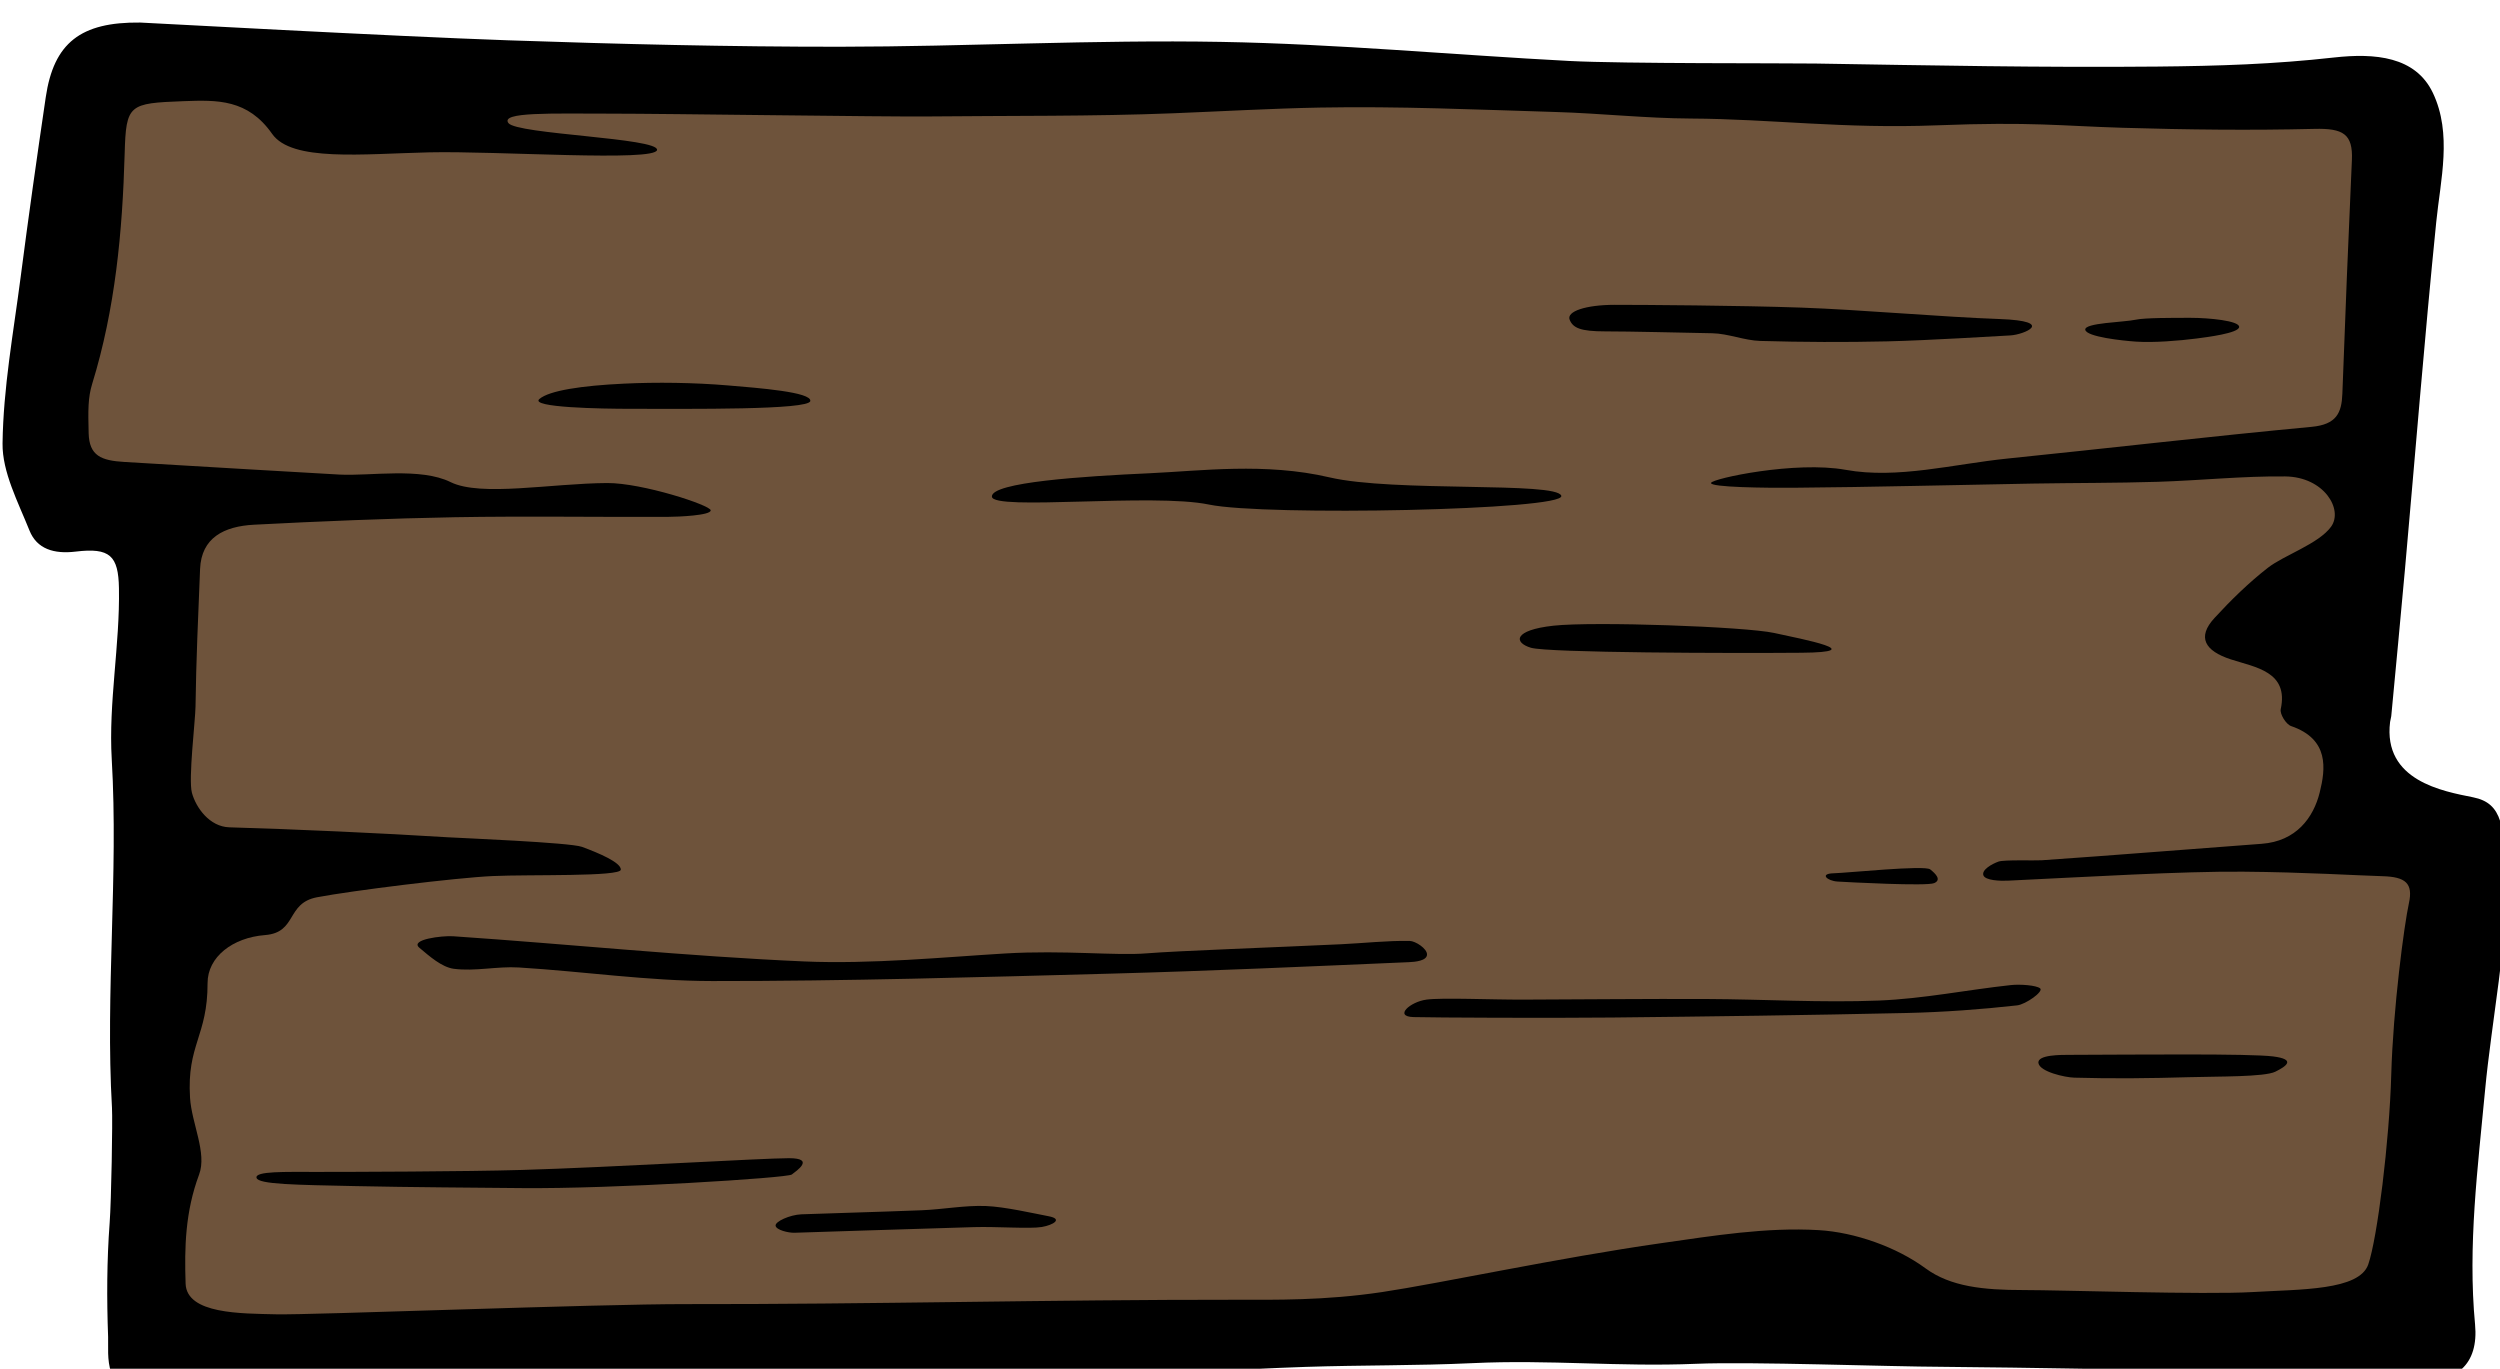 <?xml version="1.0" encoding="UTF-8" standalone="no"?>
<!-- Created with Inkscape (http://www.inkscape.org/) -->

<svg
   xmlns:dc="http://purl.org/dc/elements/1.1/"
   xmlns:cc="http://creativecommons.org/ns#"
   xmlns:rdf="http://www.w3.org/1999/02/22-rdf-syntax-ns#"
   xmlns:svg="http://www.w3.org/2000/svg"
   xmlns="http://www.w3.org/2000/svg"
   xmlns:sodipodi="http://sodipodi.sourceforge.net/DTD/sodipodi-0.dtd"
   xmlns:inkscape="http://www.inkscape.org/namespaces/inkscape"
   width="59.309mm"
   height="32.471mm"
   viewBox="0 0 59.309 32.471"
   version="1.1"
   id="svg8235"
   inkscape:version="0.92.3 (2405546, 2018-03-11)"
   sodipodi:docname="desk.svg">
  <defs
     id="defs8229" />
  <sodipodi:namedview
     id="base"
     pagecolor="#ffffff"
     bordercolor="#666666"
     borderopacity="1.0"
     inkscape:pageopacity="0.0"
     inkscape:pageshadow="2"
     inkscape:zoom="0.35"
     inkscape:cx="199.2228"
     inkscape:cy="258.50598"
     inkscape:document-units="mm"
     inkscape:current-layer="layer1"
     showgrid="false"
     inkscape:window-width="1366"
     inkscape:window-height="703"
     inkscape:window-x="0"
     inkscape:window-y="0"
     inkscape:window-maximized="1" />
  <g
     inkscape:label="Layer 1"
     inkscape:groupmode="layer"
     id="layer1"
     transform="translate(57.625,-184.758)">
    <g
       transform="matrix(0.265,0,0,0.265,-95.705,-154.604)"
       id="Table">
      <path
         d="m 157.696,1400.999 c 0.004,-0.316 0.005,-0.607 -0.004,-0.859 -0.134,-3.594 -0.092,-6.775 0.129,-9.727 0.15,-2.011 0.296,-9.424 0.213,-10.865 -0.289,-5.01 -0.144,-10.194 -0.004,-15.207 0.146,-5.212 0.297,-10.602 -0.018,-15.995 -0.144,-2.462 0.067,-5.001 0.291,-7.688 0.2,-2.412 0.408,-4.907 0.36,-7.47 -0.119,-6.608 -4.387,-7.597 -6.921,-7.597 -0.521,0 -1.087,0.037 -1.729,0.113 -0.112,-0.266 -0.225,-0.531 -0.339,-0.798 -0.711,-1.665 -1.446,-3.386 -1.432,-4.533 0.044,-3.494 0.546,-7.004 1.077,-10.72 0.172,-1.204 0.344,-2.407 0.5,-3.61 0.623,-4.804 1.357,-10.067 2.246,-16.094 0.35,-2.372 0.58,-2.992 3.929,-2.992 l 0.201,10e-4 c 0.175,0.01 1.526,0.079 3.581,0.188 6.919,0.362 21.316,1.118 29.271,1.393 11.467,0.396 20.835,0.579 29.482,0.579 h 0.354 c 4.912,0 9.875,-0.123 14.674,-0.239 4.826,-0.116 9.816,-0.235 14.702,-0.235 1.555,0 3.109,0.013 4.665,0.04 6.615,0.116 13.405,0.572 19.973,1.015 3.62,0.242 7.364,0.494 11.06,0.688 3.602,0.188 12.031,0.207 17.609,0.219 2.141,0 3.832,0.01 4.594,0.02 l 3.595,0.061 c 7.332,0.122 14.256,0.236 21.454,0.236 1.876,0 3.761,-0.01 5.662,-0.025 4.974,-0.047 10.384,-0.182 16.242,-0.836 0.697,-0.078 1.304,-0.115 1.852,-0.115 2.229,0 2.51,0.594 2.63,0.847 0.865,1.82 0.535,4.314 0.186,6.955 -0.104,0.775 -0.204,1.543 -0.28,2.298 -0.722,7.16 -1.352,14.439 -1.96,21.479 -0.281,3.247 -0.563,6.495 -0.853,9.742 -0.28,3.144 -0.578,6.284 -0.876,9.428 l -0.32,3.405 c -0.05,0.215 -0.088,0.417 -0.113,0.619 -0.728,5.921 2.688,9.74 10.157,11.366 0.118,0.899 0.173,2.393 0.217,3.559 0.104,2.766 -0.48,7.094 -1.045,11.279 -0.328,2.437 -0.639,4.736 -0.834,6.841 -0.091,0.977 -0.188,1.954 -0.285,2.936 -0.604,6.108 -1.229,12.426 -0.617,18.896 0.01,0.105 0.016,0.196 0.018,0.276 -0.018,0 -0.035,0 -0.054,0 -0.186,0 -0.395,-0.015 -0.621,-0.045 -2.635,-0.346 -5.227,-0.412 -7.732,-0.476 -1.485,-0.038 -2.887,-0.073 -4.284,-0.164 -1.927,-0.127 -27.483,-0.516 -30.629,-0.525 -1.736,-0.01 -4.468,-0.068 -7.361,-0.136 -3.804,-0.088 -8.115,-0.188 -11.438,-0.188 -1.452,0 -2.603,0.02 -3.519,0.058 -1.126,0.047 -2.297,0.069 -3.579,0.069 -1.987,0 -3.993,-0.057 -5.934,-0.109 -1.996,-0.058 -4.059,-0.114 -6.157,-0.114 -1.568,0 -3,0.032 -4.381,0.098 -2.733,0.13 -5.562,0.166 -8.297,0.202 -2.194,0.029 -4.387,0.059 -6.576,0.131 -2.526,0.085 -5.047,0.206 -7.568,0.328 -3.639,0.176 -7.402,0.358 -11.077,0.415 -1.155,0.019 -2.312,0.024 -3.468,0.024 -2.251,0 -4.505,-0.026 -6.758,-0.053 -2.287,-0.027 -4.574,-0.055 -6.859,-0.055 -1.458,0 -2.915,0.012 -4.371,0.039 -3.132,0.063 -6.251,0.274 -9.268,0.479 -2.448,0.167 -4.98,0.34 -7.44,0.424 -0.687,0.022 -1.376,0.033 -2.066,0.033 -1.986,0 -3.964,-0.079 -6.059,-0.163 l -2.09,-0.081 c -0.853,-0.03 -1.705,-0.044 -2.553,-0.044 -3.09,0 -6.125,0.183 -9.059,0.358 -2.937,0.178 -5.711,0.345 -8.543,0.345 -0.714,0 -1.431,-0.012 -2.151,-0.035 -0.385,-0.015 -0.859,-0.021 -1.401,-0.021 -2.8,0 -7.371,0.162 -11.999,0.345 -0.002,-0.01 -0.002,-0.01 -0.002,-0.013 z"
         id="path123"
         inkscape:connector-curvature="0"
         style="fill:#6e533b" />
      <path
         d="m 189.196,1284.22 c 9.896,0.341 19.8,0.582 29.685,0.576 11.382,-0.01 22.737,-0.638 34.121,-0.435 10.381,0.185 20.787,1.162 31.182,1.708 4.873,0.255 19.319,0.188 22.046,0.231 10.365,0.168 20.253,0.368 30.601,0.271 5.449,-0.053 10.413,-0.207 15.803,-0.811 3.687,-0.412 7.313,-0.096 8.864,3.17 1.743,3.666 0.681,7.771 0.302,11.54 -1.047,10.377 -1.878,20.78 -2.808,31.173 -0.391,4.36 -0.812,8.719 -1.221,13.076 -0.017,0.179 -0.084,0.349 -0.105,0.524 -0.648,5.269 4.75,6.206 7.432,6.745 2.682,0.539 2.792,2.663 2.973,7.486 0.179,4.821 -1.358,12.918 -1.896,18.682 -0.648,6.939 -1.568,13.968 -0.902,21.025 0.337,3.558 -1.673,5.427 -5.521,4.921 -3.877,-0.51 -7.821,-0.359 -11.731,-0.611 -1.645,-0.108 -26.5,-0.504 -30.365,-0.517 -4.973,-0.017 -17.173,-0.478 -22.125,-0.271 -6.915,0.288 -13.112,-0.387 -20.024,-0.058 -4.965,0.233 -9.963,0.17 -14.936,0.335 -6.245,0.21 -12.47,0.647 -18.721,0.745 -7.137,0.109 -14.303,-0.184 -21.438,-0.043 -5.563,0.108 -11.087,0.712 -16.646,0.9 -3.489,0.118 -7.009,-0.086 -10.516,-0.211 -7.542,-0.271 -14.757,0.883 -22.3,0.624 -2.576,-0.088 -9.563,0.184 -13.85,0.354 -4.288,0.171 -3.664,-3.473 -3.723,-5.054 -0.127,-3.406 -0.115,-6.826 0.138,-10.212 0.148,-1.979 0.275,-9.127 0.208,-10.297 -0.6,-10.399 0.585,-20.799 -0.021,-31.197 -0.299,-5.108 0.739,-10.221 0.645,-15.329 -0.052,-2.896 -0.802,-3.64 -3.873,-3.268 -1.936,0.234 -3.473,-0.227 -4.137,-1.888 -1.022,-2.55 -2.441,-5.232 -2.411,-7.79 0.063,-4.973 0.972,-9.901 1.612,-14.835 0.7,-5.396 1.462,-10.785 2.256,-16.168 0.718,-4.87 3.132,-6.742 8.453,-6.681 0.489,0.015 22.458,1.227 32.949,1.59 z m 18.126,42.076 c 0.025,0.46 -2.903,0.582 -3.831,0.586 -6.36,0.028 -12.73,-0.078 -19.085,0.033 -5.679,0.1 -12.306,0.373 -17.967,0.67 -2.681,0.142 -4.715,1.157 -4.83,3.963 -0.167,4.105 -0.354,8.211 -0.408,12.324 -0.015,1.229 -0.652,6.493 -0.322,7.713 0.36,1.33 1.578,3.038 3.352,3.09 5.887,0.17 13.678,0.524 19.565,0.892 1.135,0.07 10.93,0.464 12.002,0.857 1.466,0.538 3.501,1.397 3.479,2.041 -0.021,0.646 -8.122,0.421 -11.467,0.573 -3.346,0.153 -12.61,1.305 -15.733,1.899 -2.788,0.532 -1.763,3.158 -4.656,3.385 -2.893,0.226 -5.145,1.954 -5.141,4.306 0.008,4.742 -1.866,5.505 -1.57,10.254 0.144,2.319 1.537,4.941 0.811,6.882 -1.243,3.329 -1.314,6.524 -1.207,9.759 0.091,2.741 4.999,2.673 8.108,2.749 3.109,0.074 28.617,-0.928 36.763,-0.913 16.169,0.026 32.813,-0.404 48.981,-0.39 3.686,0 8.095,0.084 13.264,-0.689 5.167,-0.773 15.877,-3.082 24.98,-4.377 4.657,-0.664 9.414,-1.444 14.106,-1.167 3.255,0.192 6.979,1.521 9.563,3.421 2.239,1.646 5.199,1.943 8.732,1.943 3.532,0 16.232,0.431 20.541,0.18 4.309,-0.252 9.55,-0.135 10.359,-2.473 0.813,-2.339 1.895,-11.056 2.059,-16.995 0.164,-5.942 1.161,-13.431 1.58,-15.339 0.394,-1.794 -0.307,-2.363 -2.35,-2.422 -2.313,-0.066 -6.984,-0.359 -12.491,-0.405 -5.505,-0.044 -13.979,0.469 -21.088,0.806 -0.639,0.03 -2.001,-0.01 -2.166,-0.485 -0.166,-0.479 0.734,-1.003 1.355,-1.225 0.505,-0.179 3.278,-0.077 3.862,-0.118 7.111,-0.49 12.59,-0.951 19.698,-1.474 3.086,-0.228 4.633,-2.325 5.198,-4.608 0.519,-2.099 0.869,-4.755 -2.563,-5.931 -0.456,-0.157 -1.021,-1.078 -0.929,-1.511 0.729,-3.375 -2.273,-3.745 -4.472,-4.462 -2.329,-0.76 -3.042,-1.983 -1.46,-3.701 1.47,-1.599 3.046,-3.143 4.778,-4.495 1.451,-1.133 4.543,-2.141 5.659,-3.676 1.115,-1.536 -0.621,-4.465 -4.1,-4.504 -3.816,-0.041 -7.61,0.364 -11.423,0.482 -3.722,0.114 -7.454,0.095 -11.18,0.158 -7.133,0.125 -14.261,0.316 -21.397,0.374 -2.459,0.02 -7.55,-0.034 -7.406,-0.436 0.144,-0.4 7.561,-1.982 12.047,-1.169 4.643,0.846 9.671,-0.519 14.514,-1.012 9.072,-0.925 18.121,-1.984 27.204,-2.836 2.225,-0.208 2.69,-1.243 2.753,-2.964 0.253,-6.976 0.539,-13.948 0.853,-20.919 0.104,-2.342 -0.788,-2.854 -3.36,-2.791 -5.703,0.141 -11.43,0.073 -17.149,-0.098 -5.583,-0.168 -8.12,-0.552 -16.606,-0.222 -8.486,0.329 -14.773,-0.566 -22.087,-0.606 -4.016,-0.021 -8.049,-0.465 -12.072,-0.585 -7.043,-0.212 -14.099,-0.528 -21.12,-0.397 -4.377,0.083 -8.715,0.336 -13.094,0.51 -7.307,0.29 -14.652,0.209 -21.982,0.286 -3.791,0.041 -23.258,-0.252 -28.468,-0.252 -5.209,0 -9.848,-0.169 -9.095,0.843 0.754,1.013 13.447,1.326 13.307,2.406 -0.139,1.079 -14.339,0.078 -20.377,0.215 -6.039,0.138 -12.315,0.862 -14.081,-1.652 -2.181,-3.106 -4.881,-3.046 -7.953,-2.928 -4.871,0.187 -5.128,0.266 -5.251,4.69 -0.198,7.007 -0.842,13.915 -2.909,20.62 -0.38,1.24 -0.366,2.377 -0.315,4.408 0.051,2.029 1.121,2.458 3.206,2.58 6.648,0.391 16.521,0.987 19.267,1.13 2.746,0.142 7.235,-0.659 9.929,0.674 2.695,1.333 9.027,0.112 14.012,0.083 3.136,-0.017 9.247,1.981 9.274,2.442 z"
         id="path125"
         inkscape:connector-curvature="0" />
      <path
         d="m 269.895,1364.845 c -2.045,-0.032 -4.079,0.2 -6.121,0.297 -5.813,0.277 -14.692,0.591 -17.441,0.817 -2.749,0.226 -7.389,-0.303 -12.655,0.01 -5.266,0.313 -12.01,0.975 -18.016,0.712 -10.465,-0.457 -20.928,-1.543 -31.395,-2.253 -0.998,-0.066 -3.907,0.287 -3.026,1.029 0.882,0.741 2.002,1.741 3.081,1.884 1.909,0.25 3.882,-0.237 5.822,-0.118 5.775,0.353 11.567,1.21 17.318,1.215 11.937,0.01 23.856,-0.346 35.773,-0.666 8.873,-0.238 17.73,-0.646 26.591,-1.024 0.562,-0.024 1.593,-0.12 1.623,-0.669 0.029,-0.549 -1.051,-1.227 -1.554,-1.234 z"
         id="path127"
         inkscape:connector-curvature="0" />
      <path
         d="m 323.672,1310.639 c -1.206,0.063 -7.336,0.446 -11.016,0.532 -3.783,0.088 -7.58,0.072 -11.374,-0.038 -1.432,-0.042 -2.877,-0.662 -4.306,-0.688 -2.733,-0.053 -7.366,-0.167 -9.577,-0.167 -2.211,0 -2.885,-0.304 -3.182,-1.046 -0.297,-0.741 1.449,-1.331 4.025,-1.331 2.576,0 11.132,0.054 16.7,0.248 5.277,0.185 12.642,0.843 17.759,1.023 5.118,0.183 2.177,1.403 0.971,1.467 z"
         id="path129"
         inkscape:connector-curvature="0" />
      <path
         d="m 271.389,1370.1 c 1.44,-0.19 5.793,0.01 8.689,0 5.467,-0.017 10.933,-0.078 16.402,-0.055 5.138,0.021 10.301,0.342 15.415,0.138 3.968,-0.157 7.868,-0.956 11.814,-1.384 0.843,-0.092 2.297,0.015 2.63,0.296 0.332,0.281 -1.299,1.437 -2.064,1.521 -3.272,0.366 -6.579,0.605 -9.89,0.682 -8.781,0.197 -17.569,0.313 -26.359,0.406 -5.521,0.057 -15.991,0.01 -17.786,-0.04 -1.795,-0.051 -0.29,-1.372 1.149,-1.562 z"
         id="path131"
         inkscape:connector-curvature="0" />
      <path
         d="m 214.582,1385.757 c -0.405,0.314 -16.072,1.297 -24.164,1.217 -3.788,-0.038 -10.108,-0.073 -14.923,-0.179 -5.229,-0.114 -8.708,-0.143 -8.834,-0.747 -0.127,-0.604 2.556,-0.523 5.453,-0.523 2.898,0 13.283,-0.027 18.293,-0.176 8.031,-0.235 21.539,-1.053 23.922,-1.053 2.383,0 0.657,1.146 0.253,1.461 z"
         id="path133"
         inkscape:connector-curvature="0" />
      <path
         d="m 236.955,1390.457 c -1.044,0.178 -4.04,-0.049 -6.052,0.01 -5.364,0.154 -15.542,0.492 -16.086,0.505 -0.544,0.015 -1.633,-0.249 -1.686,-0.629 -0.052,-0.381 1.282,-0.976 2.299,-1.022 1.018,-0.047 6.896,-0.209 10.791,-0.364 1.917,-0.076 3.82,-0.45 5.732,-0.379 1.703,0.063 4.302,0.666 5.618,0.914 1.315,0.245 0.426,0.786 -0.616,0.966 z"
         id="path135"
         inkscape:connector-curvature="0" />
      <path
         d="m 347.391,1376.554 c -0.973,0.48 -5.141,0.415 -7.729,0.491 -3.416,0.1 -6.85,0.142 -10.272,0.042 -0.844,-0.025 -3.071,-0.528 -3.204,-1.3 -0.13,-0.772 2.089,-0.74 2.813,-0.742 6.059,-0.02 16.078,-0.123 18.186,0.14 2.108,0.264 1.177,0.888 0.206,1.369 z"
         id="path137"
         inkscape:connector-curvature="0" />
      <path
         d="m 191.983,1316.334 c 0.885,-0.762 3.79,-1.197 7.56,-1.377 2.922,-0.141 6.282,-0.099 9.343,0.16 2.707,0.228 7.489,0.59 7.352,1.398 -0.137,0.81 -10.74,0.695 -16.09,0.695 -2.638,0 -9.05,-0.113 -8.165,-0.876 z"
         id="path139"
         inkscape:connector-curvature="0" />
      <path
         d="m 339.811,1309.064 c 1.632,0 4.37,0.262 4.344,0.819 -0.027,0.56 -2.952,0.921 -3.83,1.035 -1.563,0.2 -3.814,0.382 -5.381,0.278 -1.235,-0.082 -4.454,-0.428 -4.565,-1.06 -0.111,-0.63 3.471,-0.672 4.524,-0.905 0.785,-0.172 3.277,-0.167 4.908,-0.167 z"
         id="path141"
         inkscape:connector-curvature="0" />
      <path
         d="m 316.855,1359.67 c -0.668,0.293 -7.702,-0.082 -8.646,-0.139 -0.942,-0.058 -1.64,-0.707 -0.378,-0.74 1.261,-0.034 8.161,-0.748 8.664,-0.35 0.503,0.398 1.026,0.936 0.36,1.229 z"
         id="path143"
         inkscape:connector-curvature="0" />
      <path
         d="m 304.964,1339.048 c -6.184,0.053 -22.672,0.01 -24.213,-0.447 -1.541,-0.459 -1.599,-1.579 2.019,-1.976 3.62,-0.396 17.125,0.082 19.75,0.65 2.625,0.57 8.628,1.719 2.444,1.773 z"
         id="path145"
         inkscape:connector-curvature="0" />
      <path
         d="m 232.496,1325.071 c -0.065,-1.292 8.229,-1.826 14.109,-2.093 4.558,-0.207 10.362,-0.978 16.117,0.369 5.755,1.347 20.36,0.358 20.75,1.65 0.391,1.291 -26.543,1.83 -31.546,0.784 -5.003,-1.046 -19.364,0.581 -19.43,-0.71 z"
         id="path147"
         inkscape:connector-curvature="0" />
    </g>
  </g>
</svg>
